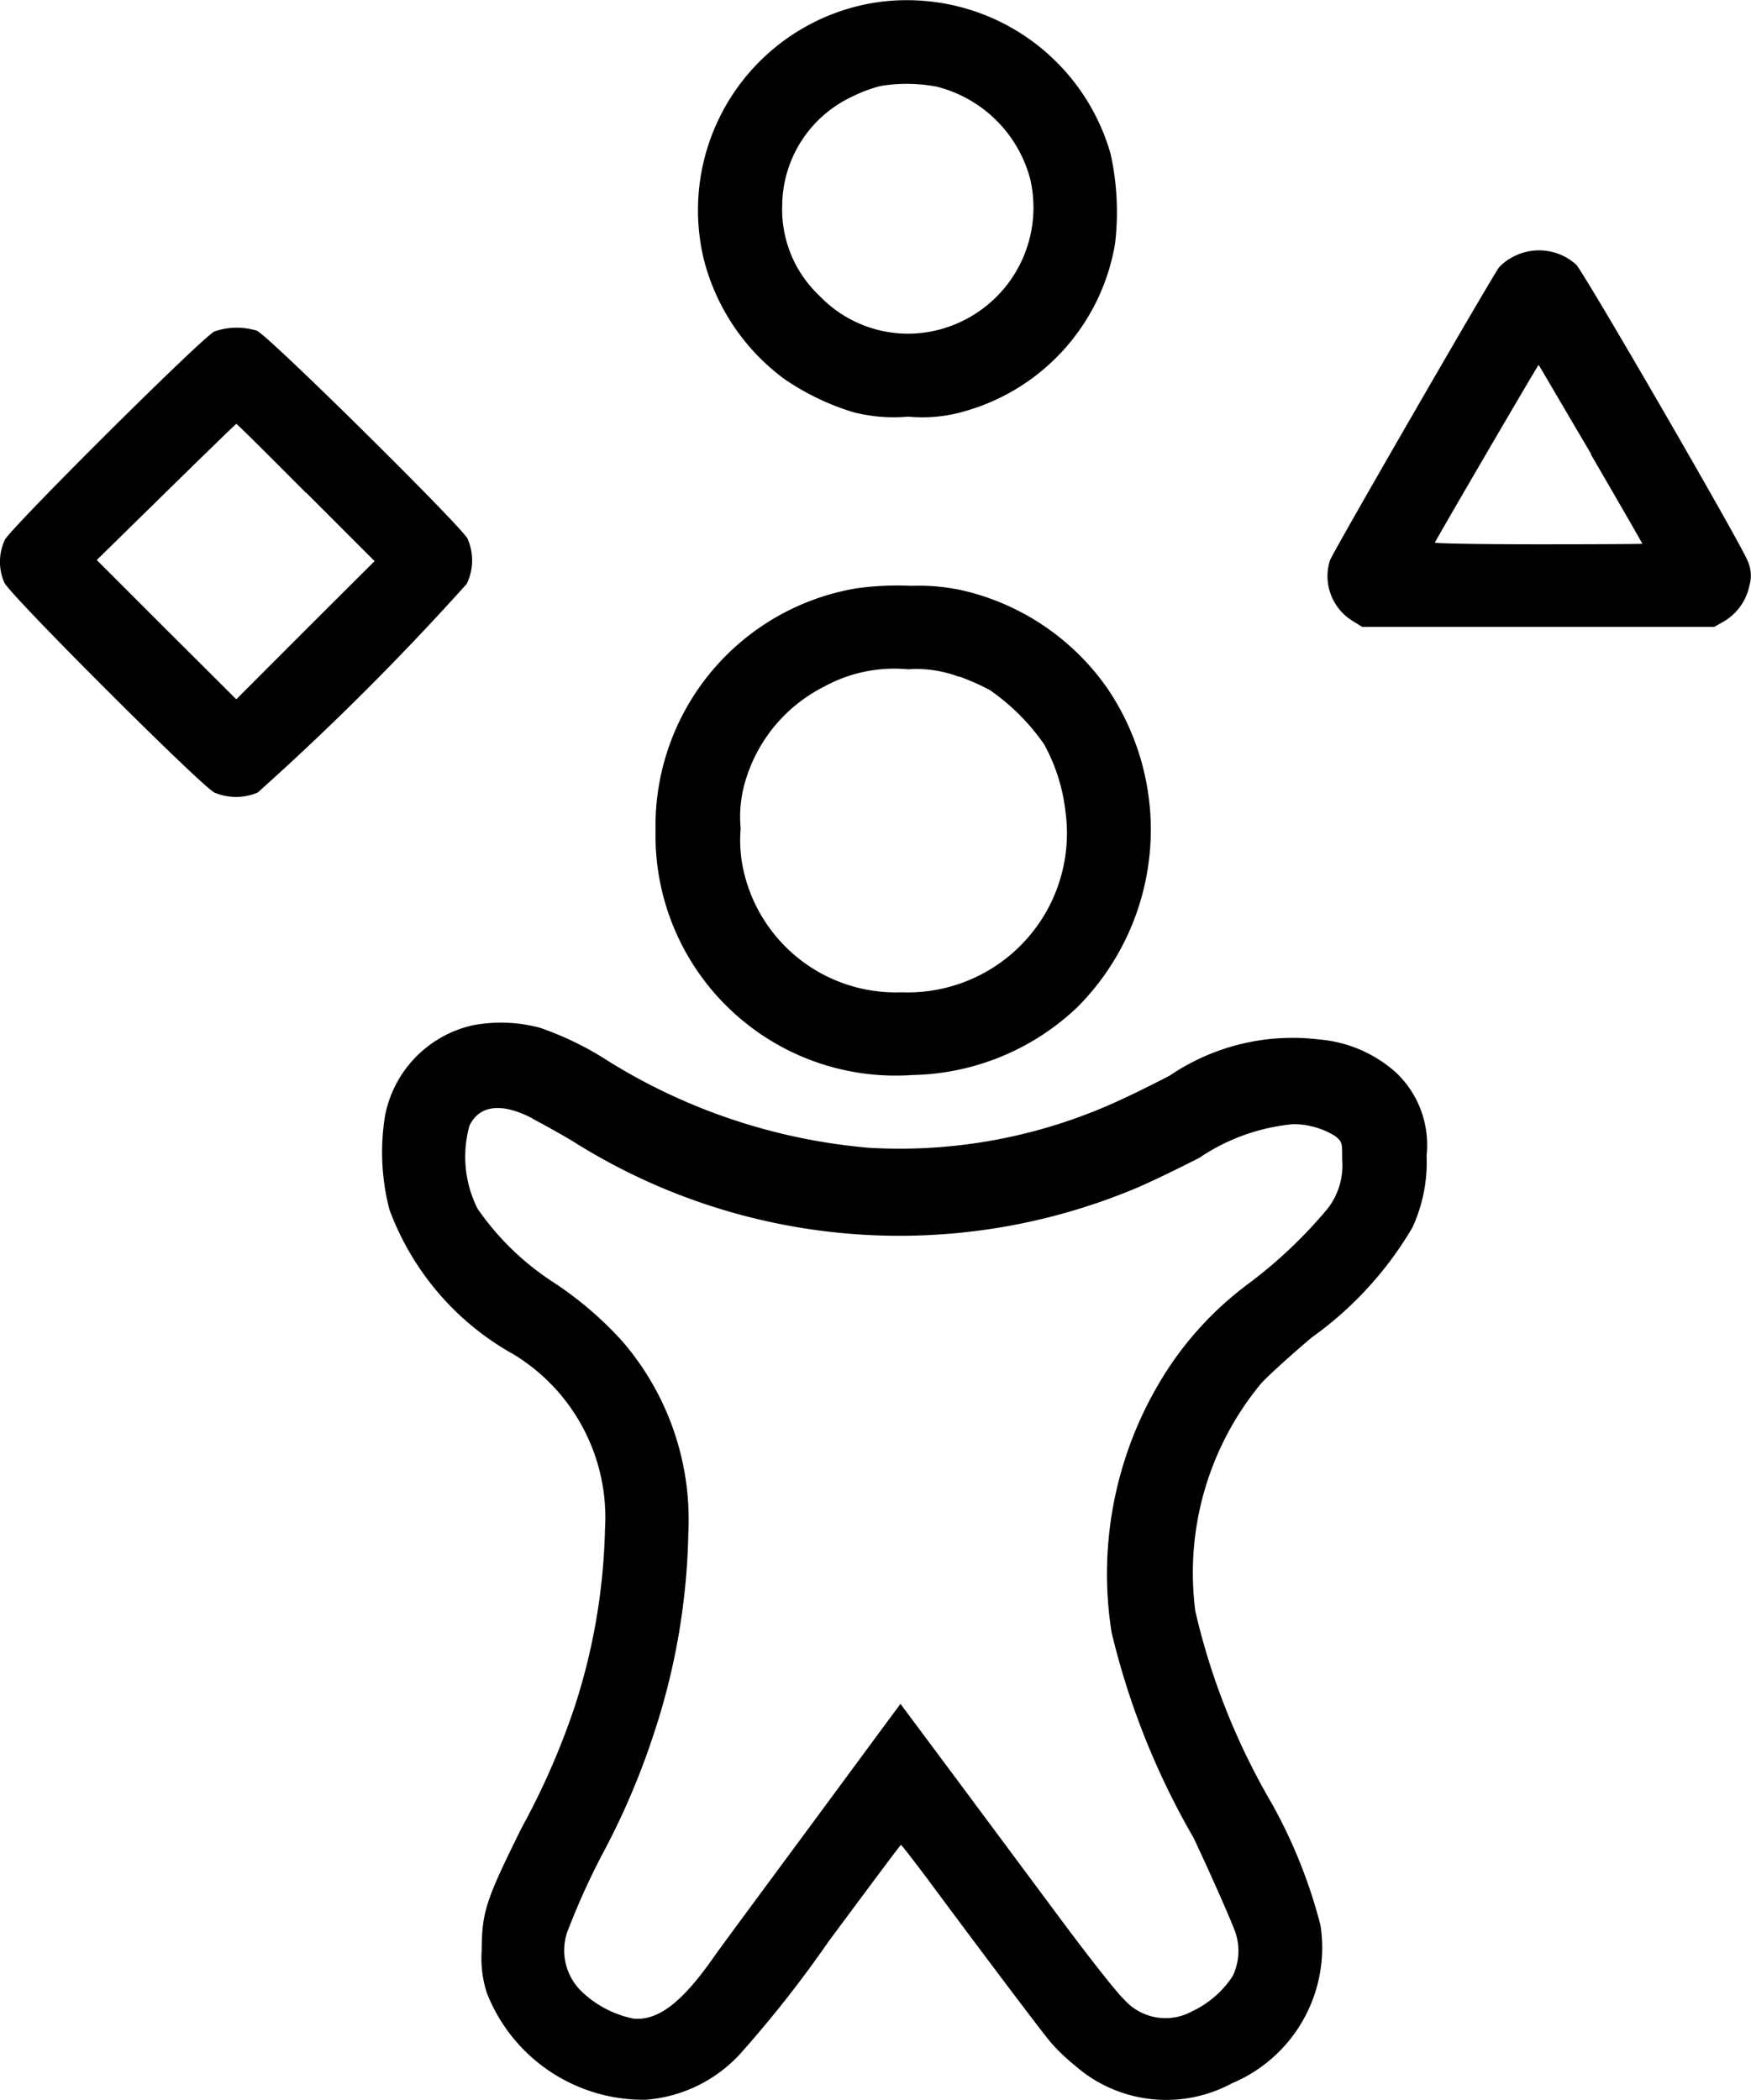 <svg xmlns="http://www.w3.org/2000/svg" width="14.584" height="17.492" viewBox="0 0 14.584 17.492"><g transform="translate(-853.001 -376)"><path d="M327.694-980.946a1.751,1.751,0,0,0-1.389,2.128,1.784,1.784,0,0,0,.678,1.005,2.108,2.108,0,0,0,.562.27,1.35,1.35,0,0,0,.464.039,1.248,1.248,0,0,0,.48-.048,1.752,1.752,0,0,0,1.242-1.391,2.245,2.245,0,0,0-.036-.746A1.763,1.763,0,0,0,327.694-980.946Zm.553.694a1.078,1.078,0,0,1,.778.771,1.051,1.051,0,0,1-.7,1.235,1.02,1.02,0,0,1-1.055-.264.986.986,0,0,1-.311-.753,1.009,1.009,0,0,1,.584-.907,1.2,1.2,0,0,1,.236-.088A1.339,1.339,0,0,1,328.247-980.252Z" transform="translate(532.557 1356.974)"/><path d="M621.559-864.042a.428.428,0,0,0-.127.093c-.077.109-1.385,2.374-1.408,2.44a.437.437,0,0,0,.182.5l.087.054h2.931l.08-.045a.452.452,0,0,0,.214-.3.292.292,0,0,0-.013-.2c-.037-.114-1.357-2.394-1.43-2.472A.461.461,0,0,0,621.559-864.042Zm.637,1.648c.237.407.43.743.43.746s-.391.005-.868.005-.864-.007-.86-.014c.012-.03.86-1.483.864-1.48S621.96-862.8,622.2-862.394Z" transform="translate(244.054 1242.176)"/><path d="M2.46-827.9c-.1.045-1.694,1.633-1.746,1.735a.43.43,0,0,0-.005.357c.048.105,1.635,1.69,1.749,1.748a.457.457,0,0,0,.362,0,22.512,22.512,0,0,0,1.74-1.737.448.448,0,0,0,.007-.377c-.048-.1-1.658-1.692-1.755-1.732A.569.569,0,0,0,2.46-827.9Zm.762,1.342.571.571-.577.575-.575.576-.582-.58-.58-.58.577-.566c.318-.312.58-.566.585-.568S2.908-826.87,3.222-826.555Z" transform="translate(852.328 1206.66)"/><path d="M308.278-707.638a2.006,2.006,0,0,0-1.678,2.017,2,2,0,0,0,2.14,2.037,2.049,2.049,0,0,0,1.367-.559,2.093,2.093,0,0,0,.246-2.676,2.029,2.029,0,0,0-1.132-.785,1.659,1.659,0,0,0-.491-.054A2.474,2.474,0,0,0,308.278-707.638Zm.851.735a1.893,1.893,0,0,1,.257.114,1.8,1.8,0,0,1,.45.45,1.511,1.511,0,0,1,.178.559,1.326,1.326,0,0,1-1.364,1.507,1.3,1.3,0,0,1-1.3-.946,1.164,1.164,0,0,1-.041-.419,1.041,1.041,0,0,1,.048-.423,1.286,1.286,0,0,1,.646-.757,1.215,1.215,0,0,1,.7-.145A1,1,0,0,1,309.129-706.9Z" transform="translate(551.861 1088.537)"/><path d="M179.734-503.575a.958.958,0,0,0-.725.752,1.9,1.9,0,0,0,.036.78,2.285,2.285,0,0,0,1.034,1.207,1.589,1.589,0,0,1,.762,1.455,5.148,5.148,0,0,1-.252,1.478,6.181,6.181,0,0,1-.441,1.008c-.3.605-.332.7-.334,1.023a.942.942,0,0,0,.043.355,1.4,1.4,0,0,0,1.324.889,1.189,1.189,0,0,0,.784-.38,9.722,9.722,0,0,0,.741-.942c.325-.437.594-.8.6-.8s.1.123.212.271c.475.641.957,1.28,1.037,1.375a1.67,1.67,0,0,0,.2.191,1.152,1.152,0,0,0,1.308.148,1.225,1.225,0,0,0,.737-1.317,4.251,4.251,0,0,0-.412-1.025,5.714,5.714,0,0,1-.63-1.589,2.471,2.471,0,0,1,.55-1.9c.057-.062.246-.234.419-.38a2.978,2.978,0,0,0,.839-.916,1.3,1.3,0,0,0,.118-.6.83.83,0,0,0-.253-.689,1.094,1.094,0,0,0-.641-.277,1.821,1.821,0,0,0-1.244.3c-.177.093-.4.2-.5.243a4.366,4.366,0,0,1-2.006.359,4.9,4.9,0,0,1-2.162-.716,2.622,2.622,0,0,0-.58-.284A1.259,1.259,0,0,0,179.734-503.575Zm.5.775c.079.041.227.123.33.184a5.094,5.094,0,0,0,4.691.4c.109-.045.35-.161.537-.257a1.667,1.667,0,0,1,.784-.28.673.673,0,0,1,.348.1c.057.048.057.052.057.195a.587.587,0,0,1-.12.407,3.875,3.875,0,0,1-.653.621,2.8,2.8,0,0,0-.668.7,3.124,3.124,0,0,0-.48,2.208,6.347,6.347,0,0,0,.684,1.714c.178.38.336.743.352.8a.484.484,0,0,1-.027.35.818.818,0,0,1-.337.293.46.46,0,0,1-.569-.1c-.052-.046-.286-.343-.518-.655l-.884-1.189-.459-.616-.148.2c-1,1.357-1.332,1.8-1.446,1.964-.246.339-.437.477-.632.457a.875.875,0,0,1-.414-.211.477.477,0,0,1-.139-.5,6.017,6.017,0,0,1,.287-.641,6.183,6.183,0,0,0,.434-1.009,5.631,5.631,0,0,0,.291-1.68,2.273,2.273,0,0,0-.55-1.6,2.971,2.971,0,0,0-.577-.493,2.266,2.266,0,0,1-.628-.61.962.962,0,0,1-.068-.691C179.793-502.913,179.983-502.934,180.238-502.8Z" transform="translate(677.199 888.115)"/></g></svg>